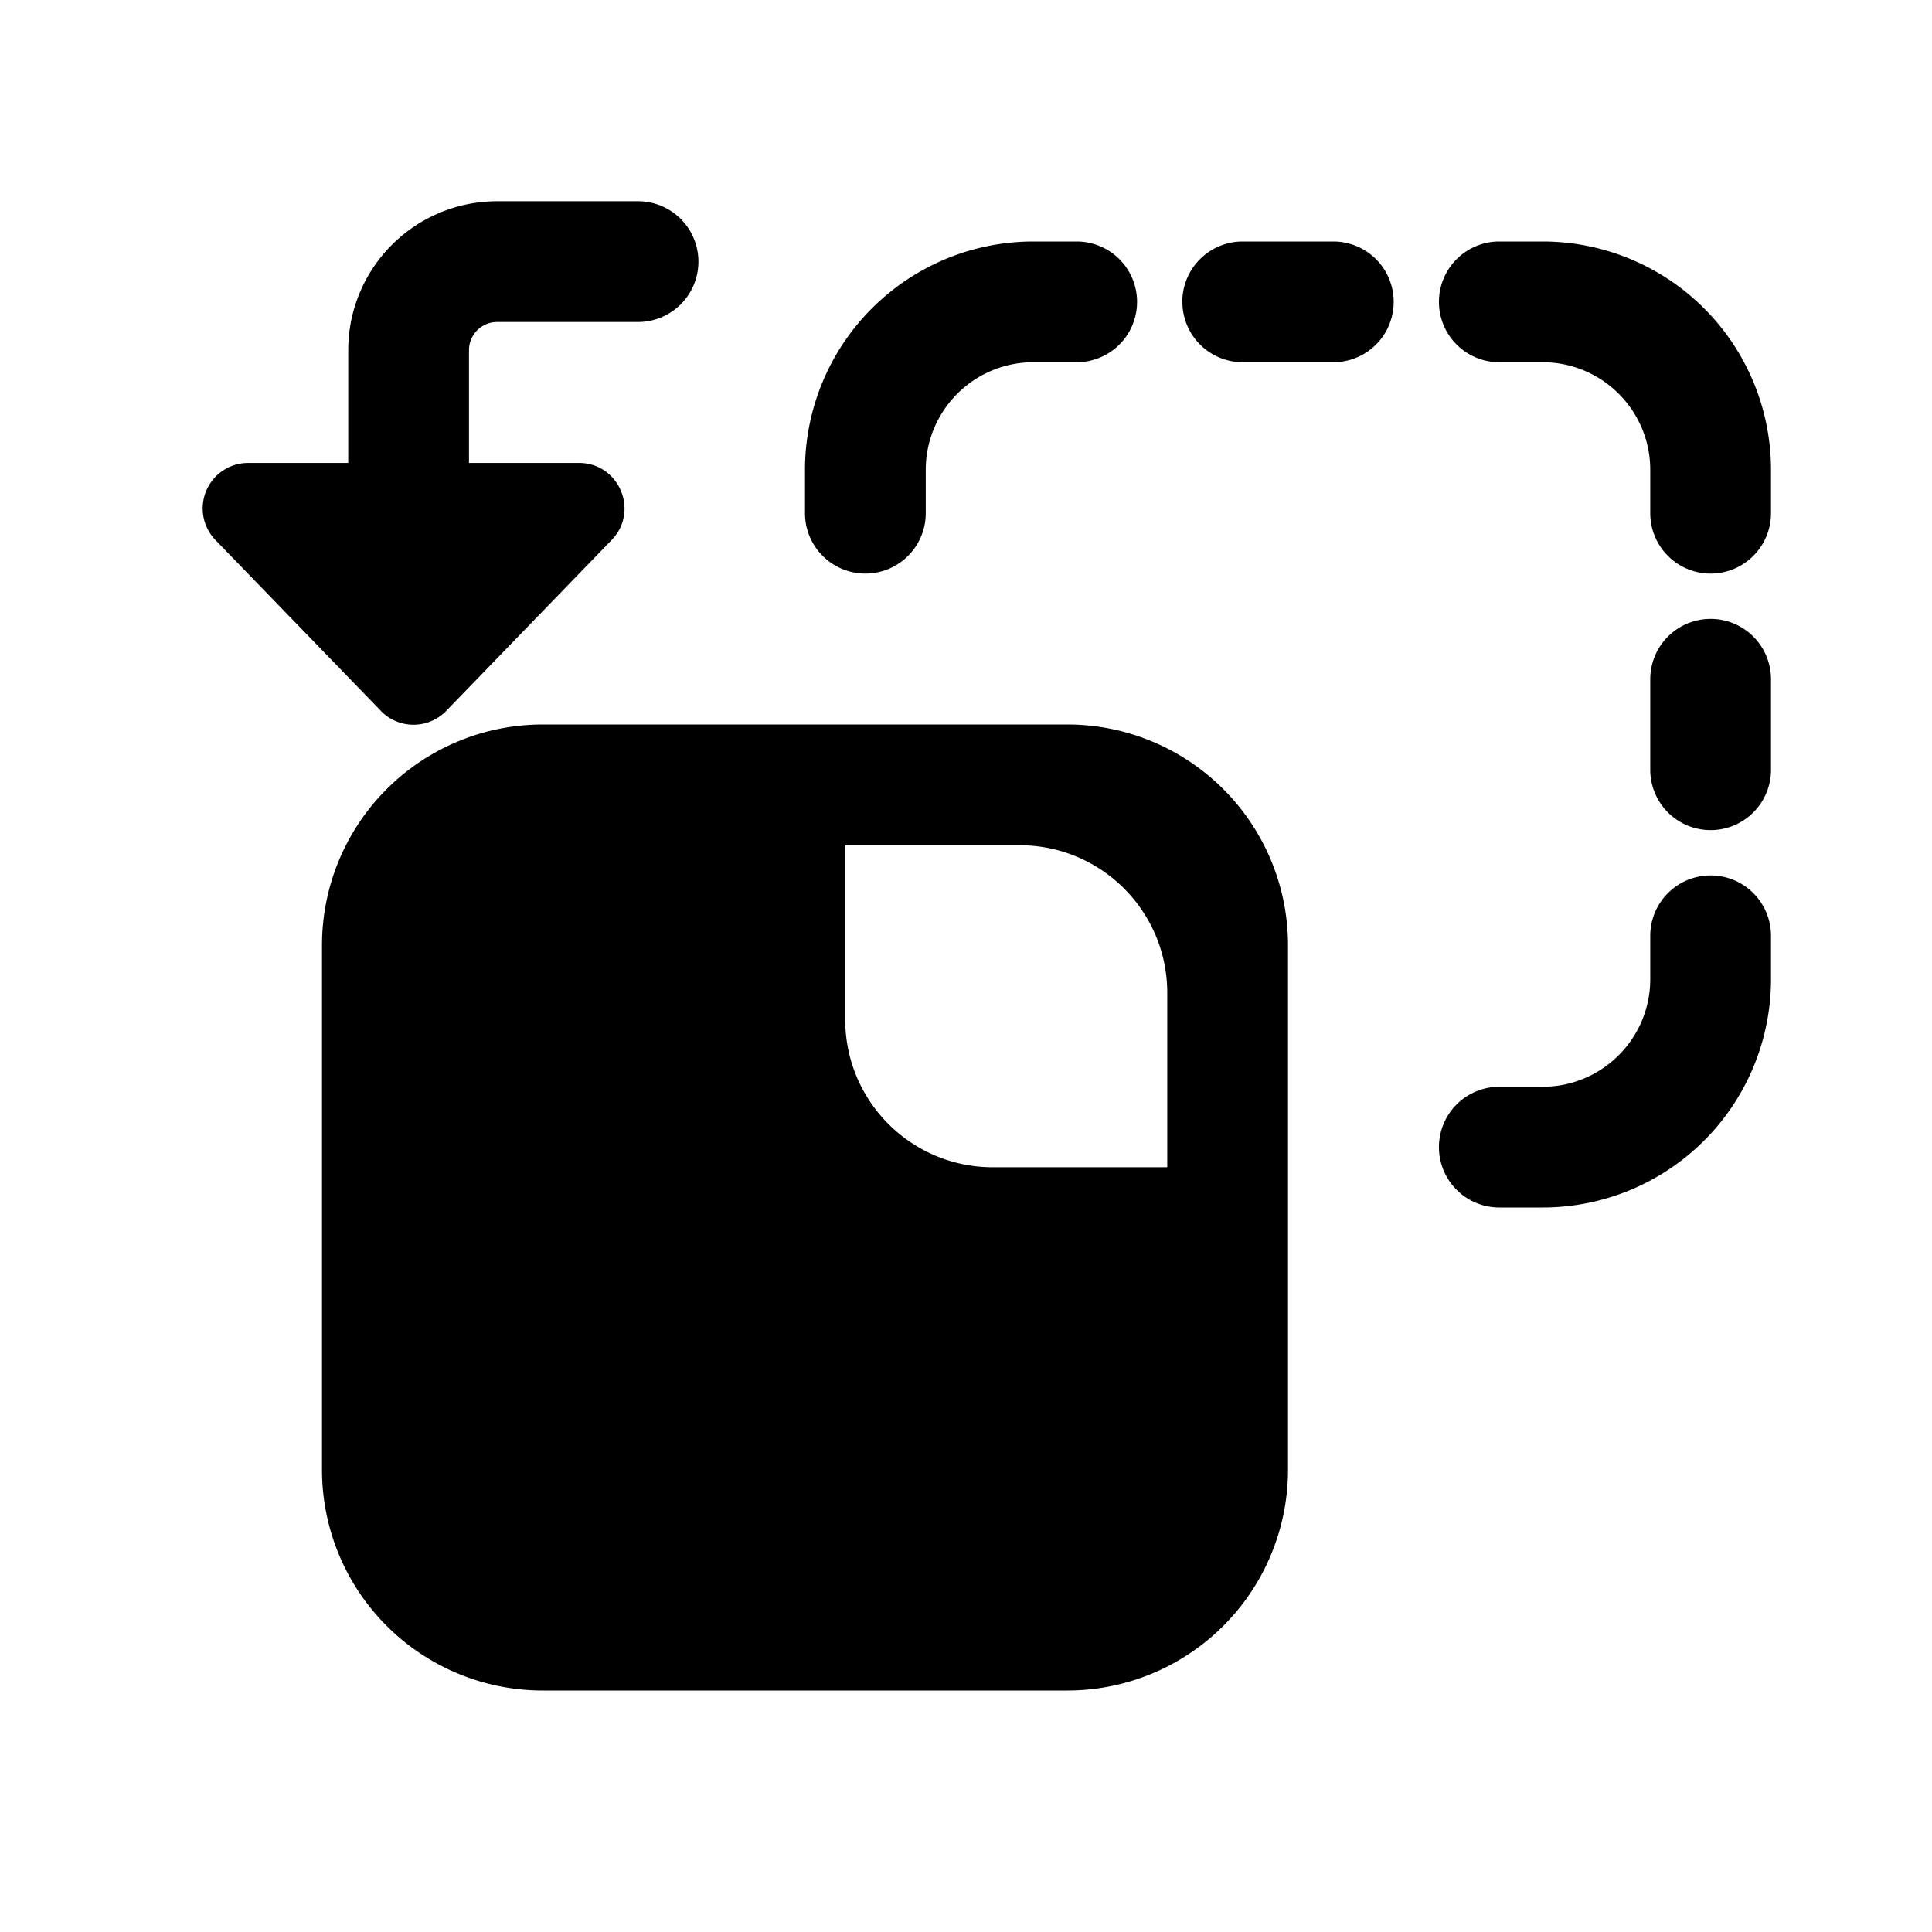 <svg width="24" height="24" viewBox="0 0 24 24" fill="none" xmlns="http://www.w3.org/2000/svg"><path fill-rule="evenodd" clip-rule="evenodd" d="M7.926 4h-1.75a.35.35 0 00-.35.35v3.617a.75.75 0 11-1.5 0V4.35A1.85 1.85 0 016.176 2.5h1.75a.75.75 0 010 1.5zm4.911-1A2.837 2.837 0 0010 5.837v.538a.75.75 0 001.5 0v-.538c0-.738.599-1.337 1.337-1.337h.538a.75.75 0 000-1.5h-.538zm1.85.75a.75.75 0 01.75-.75h1.126a.75.75 0 010 1.5h-1.125a.75.75 0 01-.75-.75zM18.625 3a.75.75 0 000 1.5h.538c.738 0 1.337.599 1.337 1.337v.538a.75.75 0 001.5 0v-.538A2.837 2.837 0 0019.163 3h-.538zm2.625 4.688a.75.75 0 01.75.75v1.124a.75.75 0 01-1.5 0V8.438a.75.75 0 01.75-.75zm0 3.187a.75.75 0 01.75.75v.538A2.837 2.837 0 0119.163 15h-.538a.75.75 0 010-1.5h.538c.738 0 1.337-.599 1.337-1.337v-.538a.75.75 0 01.75-.75zM6.742 9A2.742 2.742 0 004 11.742v6.516A2.742 2.742 0 006.742 21h6.516A2.742 2.742 0 0016 18.258v-6.516A2.742 2.742 0 0013.258 9H6.742zm7.758 5.5v-2.167c0-1.012-.82-1.833-1.833-1.833H10.5v2.167c0 1.012.82 1.833 1.833 1.833H14.5z" fill="currentColor"/><path d="M4.731 8.83L2.676 6.708a.565.565 0 01.406-.957h4.11c.499 0 .753.599.406.957L5.543 8.831a.565.565 0 01-.812 0z" fill="currentColor"/></svg>